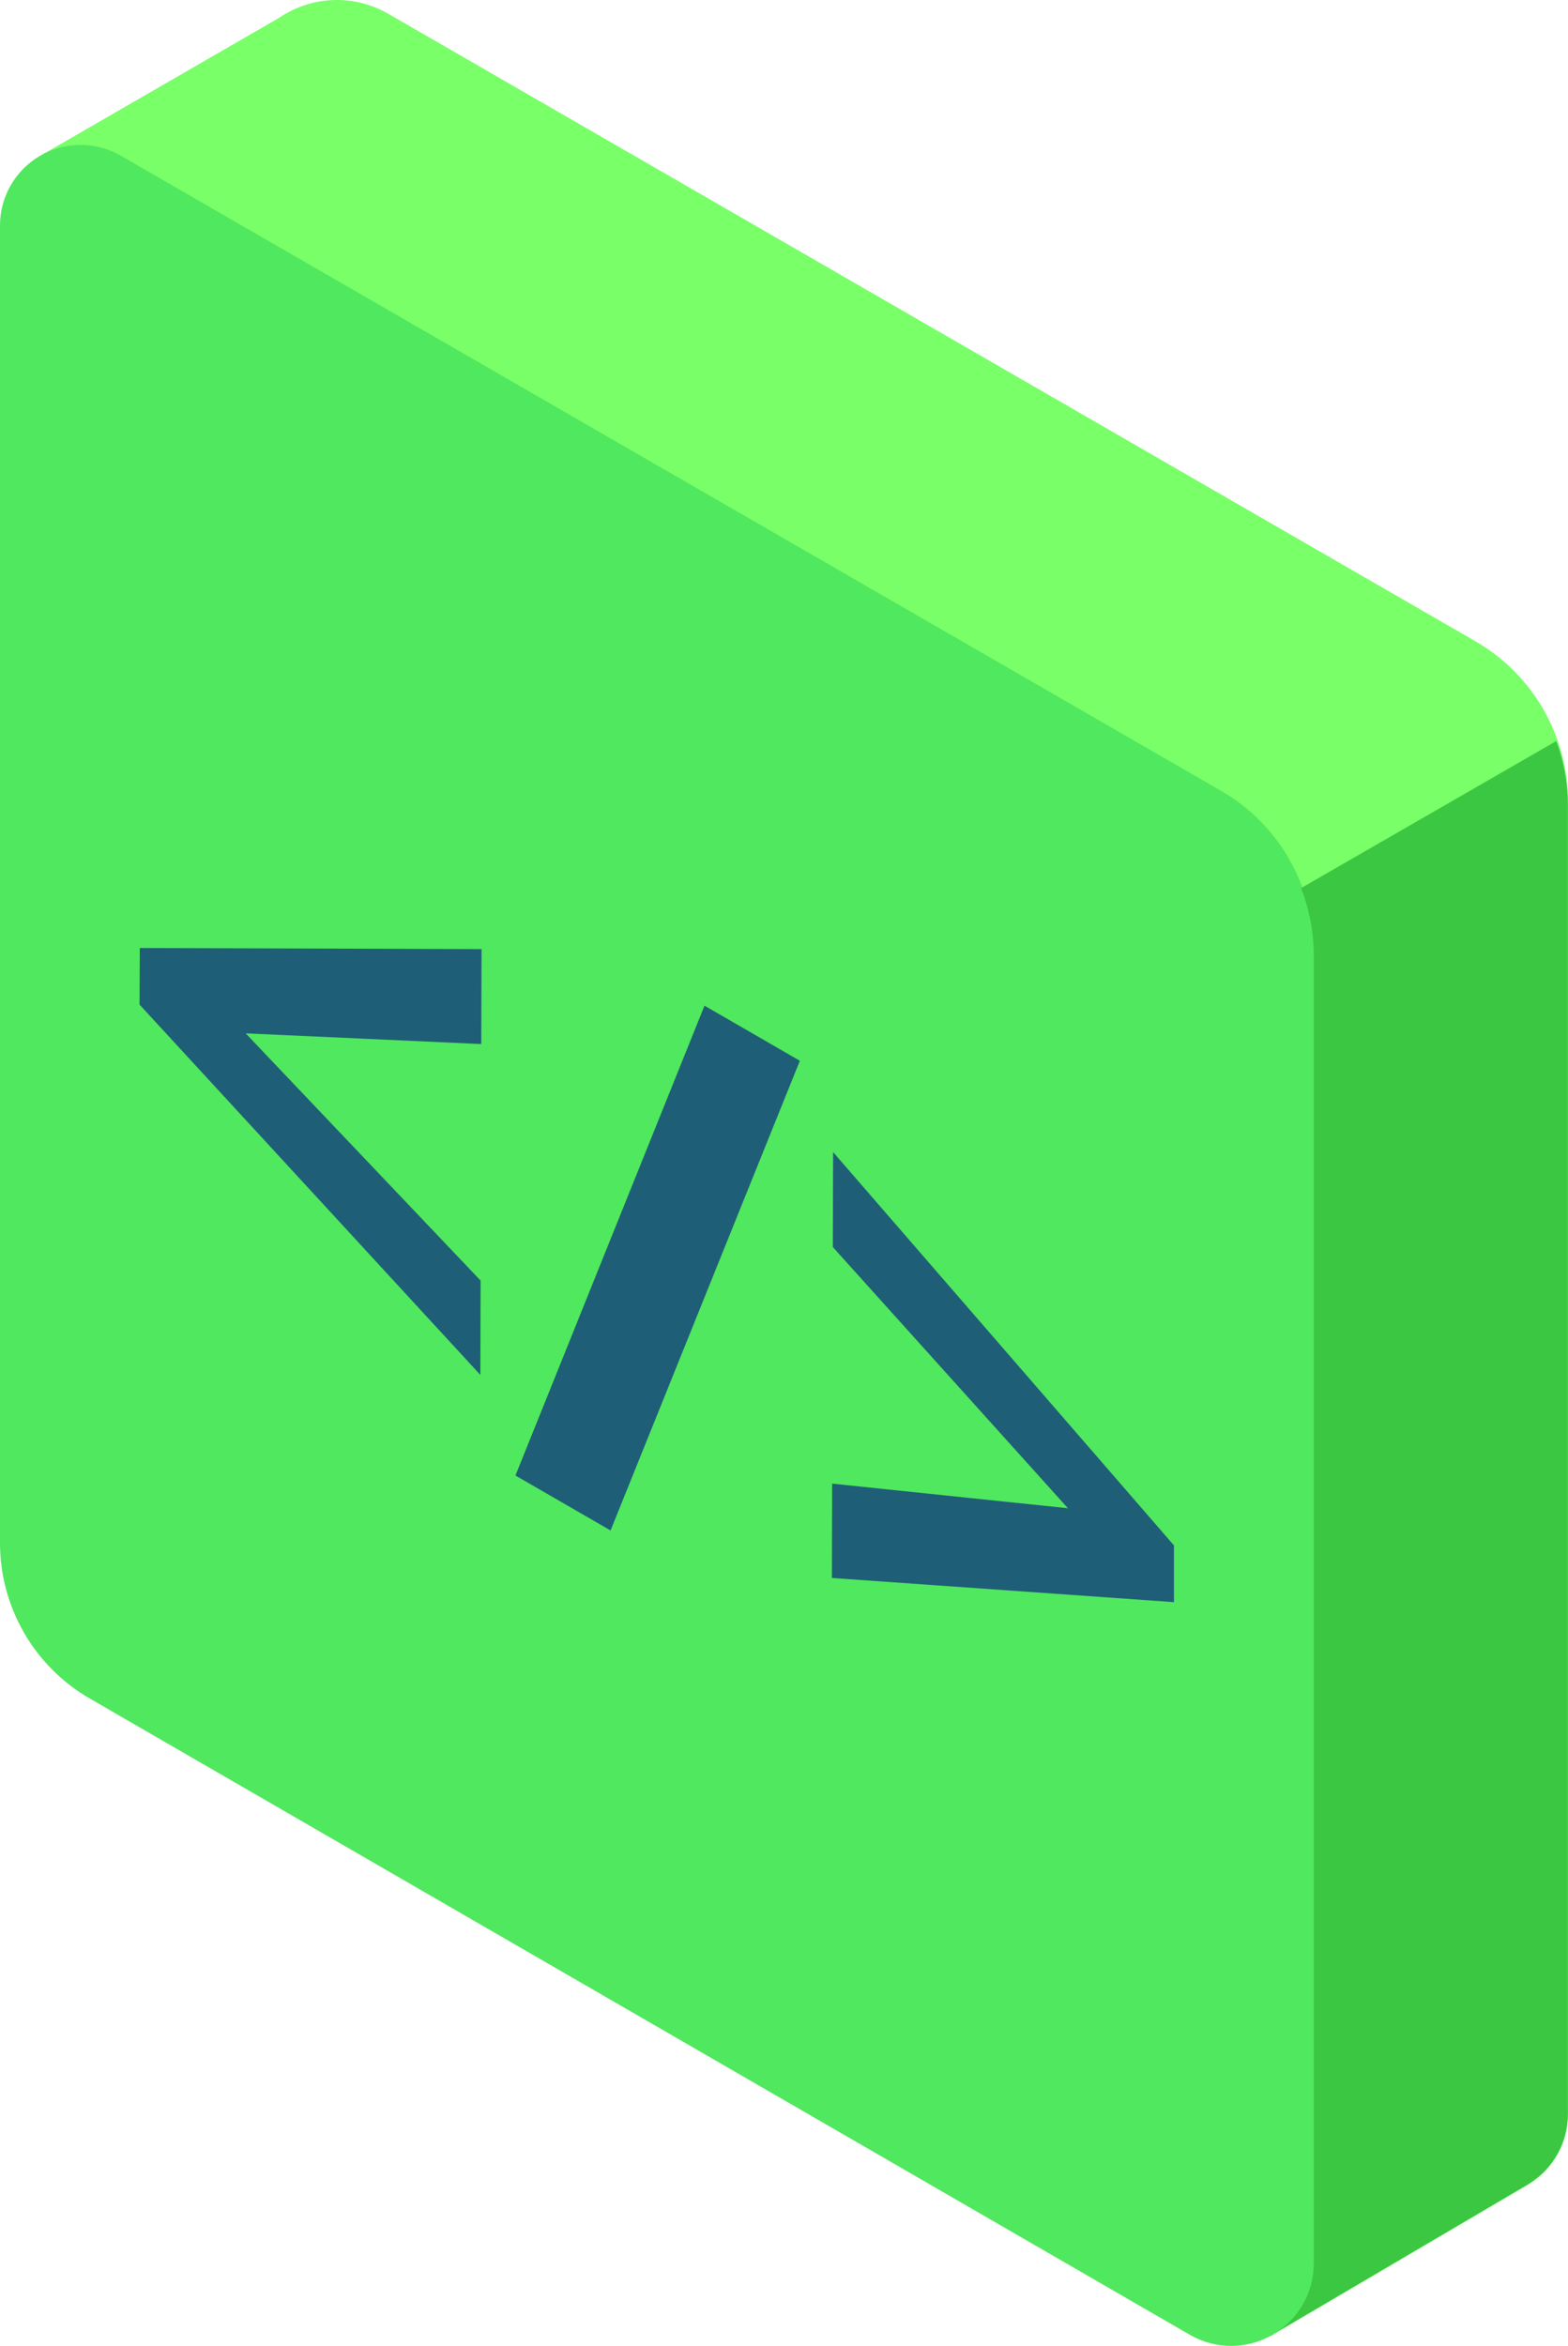<?xml version="1.0" encoding="UTF-8" standalone="no"?><!-- Generator: Gravit.io --><svg xmlns="http://www.w3.org/2000/svg" xmlns:xlink="http://www.w3.org/1999/xlink" style="isolation:isolate" viewBox="0 0 44.051 65.881" width="44.051pt" height="65.881pt"><defs><clipPath id="_clipPath_qLfemVFXmWoEr5lW660AxOTgJnkC8WCq"><rect width="44.051" height="65.881"/></clipPath></defs><g clip-path="url(#_clipPath_qLfemVFXmWoEr5lW660AxOTgJnkC8WCq)"><path d=" M 41.443 18.005 L 10.896 0.38 C 9.938 -0.168 8.751 -0.121 7.839 0.502 L 7.839 0.502 L 1.131 4.376 L 4.249 8.605 L 5.411 9.936 L 5.411 40.205 C 5.411 42.008 6.372 43.674 7.933 44.576 L 30.797 57.794 L 31.031 59.065 L 35.696 65.604 L 42.872 61.385 L 42.908 61.363 L 42.957 61.336 L 42.957 61.336 C 43.639 60.916 44.054 60.17 44.051 59.369 L 44.051 22.519 C 44.053 20.656 43.058 18.934 41.443 18.005 L 41.443 18.005 Z " fill="rgb(121,255,104)"/><path d=" M 34.302 22.208 L 3.392 4.372 C 2.692 3.968 1.83 3.969 1.13 4.373 C 0.431 4.777 0 5.524 0 6.332 L 0 43.332 C 0 45.133 0.961 46.798 2.521 47.699 L 33.428 65.569 C 34.146 65.984 35.03 65.984 35.748 65.569 C 36.465 65.155 36.907 64.389 36.907 63.56 L 36.907 26.715 C 36.907 24.855 35.914 23.136 34.302 22.208 L 34.302 22.208 Z " fill="rgb(80,232,94)"/><path d=" M 35.738 65.577 L 35.694 65.604 L 35.694 65.599 C 35.706 65.586 35.722 65.583 35.738 65.577 Z " fill="rgb(187,206,225)"/><path d=" M 36.906 63.561 L 36.906 26.716 C 36.894 26.108 36.773 25.507 36.551 24.941 L 43.722 20.811 C 43.926 21.358 44.035 21.935 44.046 22.519 L 44.046 59.362 C 44.049 60.165 43.632 60.91 42.946 61.327 L 42.946 61.332 L 42.899 61.359 L 42.862 61.381 L 35.746 65.564 C 36.465 65.154 36.908 64.389 36.906 63.561 L 36.906 63.561 Z " fill="rgb(60,199,67)"/><path d=" M 3.92 28.212 L 13.495 38.612 L 13.502 35.963 L 6.902 29.02 L 13.52 29.32 L 13.528 26.654 L 3.928 26.623 L 3.92 28.212 Z " fill="rgb(31,94,119)"/><path d=" M 14.481 41.437 L 17.153 42.98 L 22.471 29.79 L 19.792 28.243 L 14.481 41.437 Z " fill="rgb(31,94,119)"/><path d=" M 23.405 32.355 L 23.397 35.021 L 30.002 42.356 L 23.378 41.665 L 23.371 44.314 L 32.981 44.993 L 32.981 43.4 L 23.405 32.355 Z " fill="rgb(31,94,119)"/></g></svg>